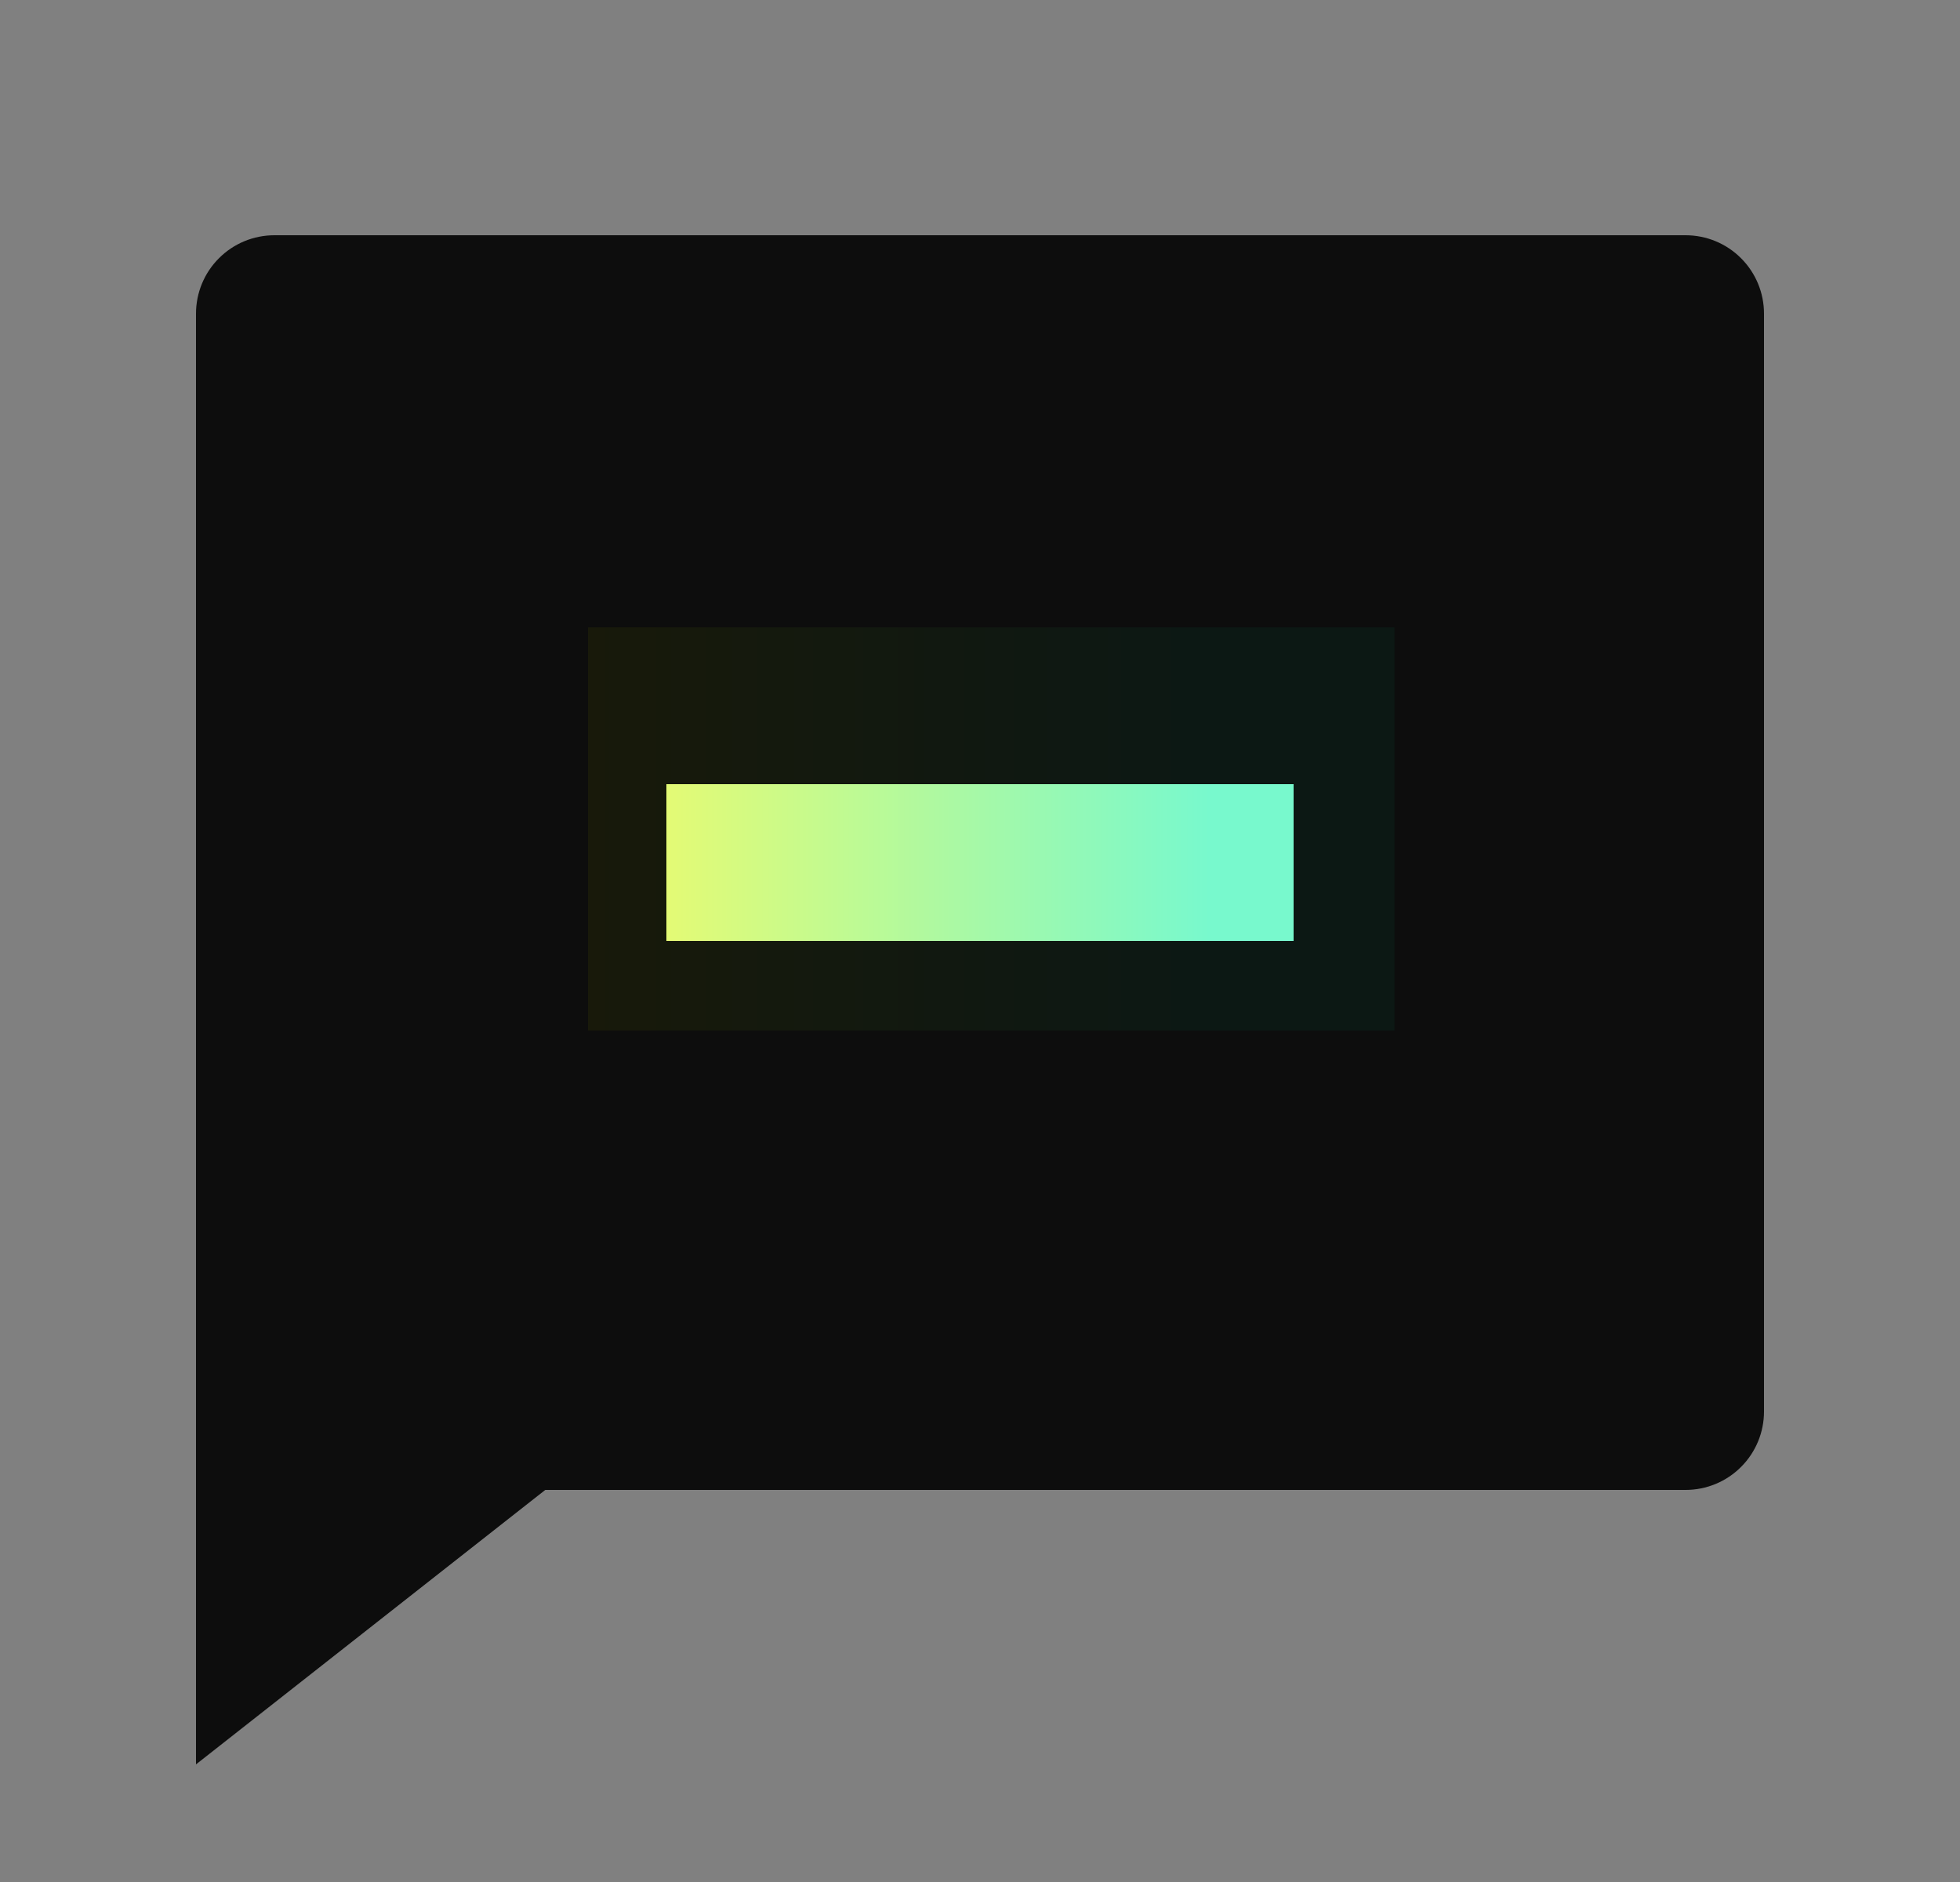 <svg width="25" height="24" viewBox="0 0 25 24" fill="none" xmlns="http://www.w3.org/2000/svg">
<rect x="0" y="0" width="25" height="24" fill="#808080" stroke="none"/>
<path d="M17.786 8H7.5V13.143H17.786V8Z" fill="url(#paint0_linear_177_1015)"/>
<path d="M6.955 19L2.5 22.5V4C2.5 3.735 2.605 3.48 2.793 3.293C2.98 3.105 3.235 3 3.5 3H21.5C21.765 3 22.02 3.105 22.207 3.293C22.395 3.48 22.5 3.735 22.5 4V18C22.5 18.265 22.395 18.52 22.207 18.707C22.02 18.895 21.765 19 21.5 19H6.955ZM8.5 10V12H16.5V10H8.5Z" fill="black" fill-opacity="0.9"/>
<defs>
<linearGradient id="paint0_linear_177_1015" x1="16.395" y1="10.571" x2="7.5" y2="10.571" gradientUnits="userSpaceOnUse">
<stop offset="0.109" stop-color="#78F9CD"/>
<stop offset="1" stop-color="#F3FA68"/>
</linearGradient>
</defs>
</svg>
